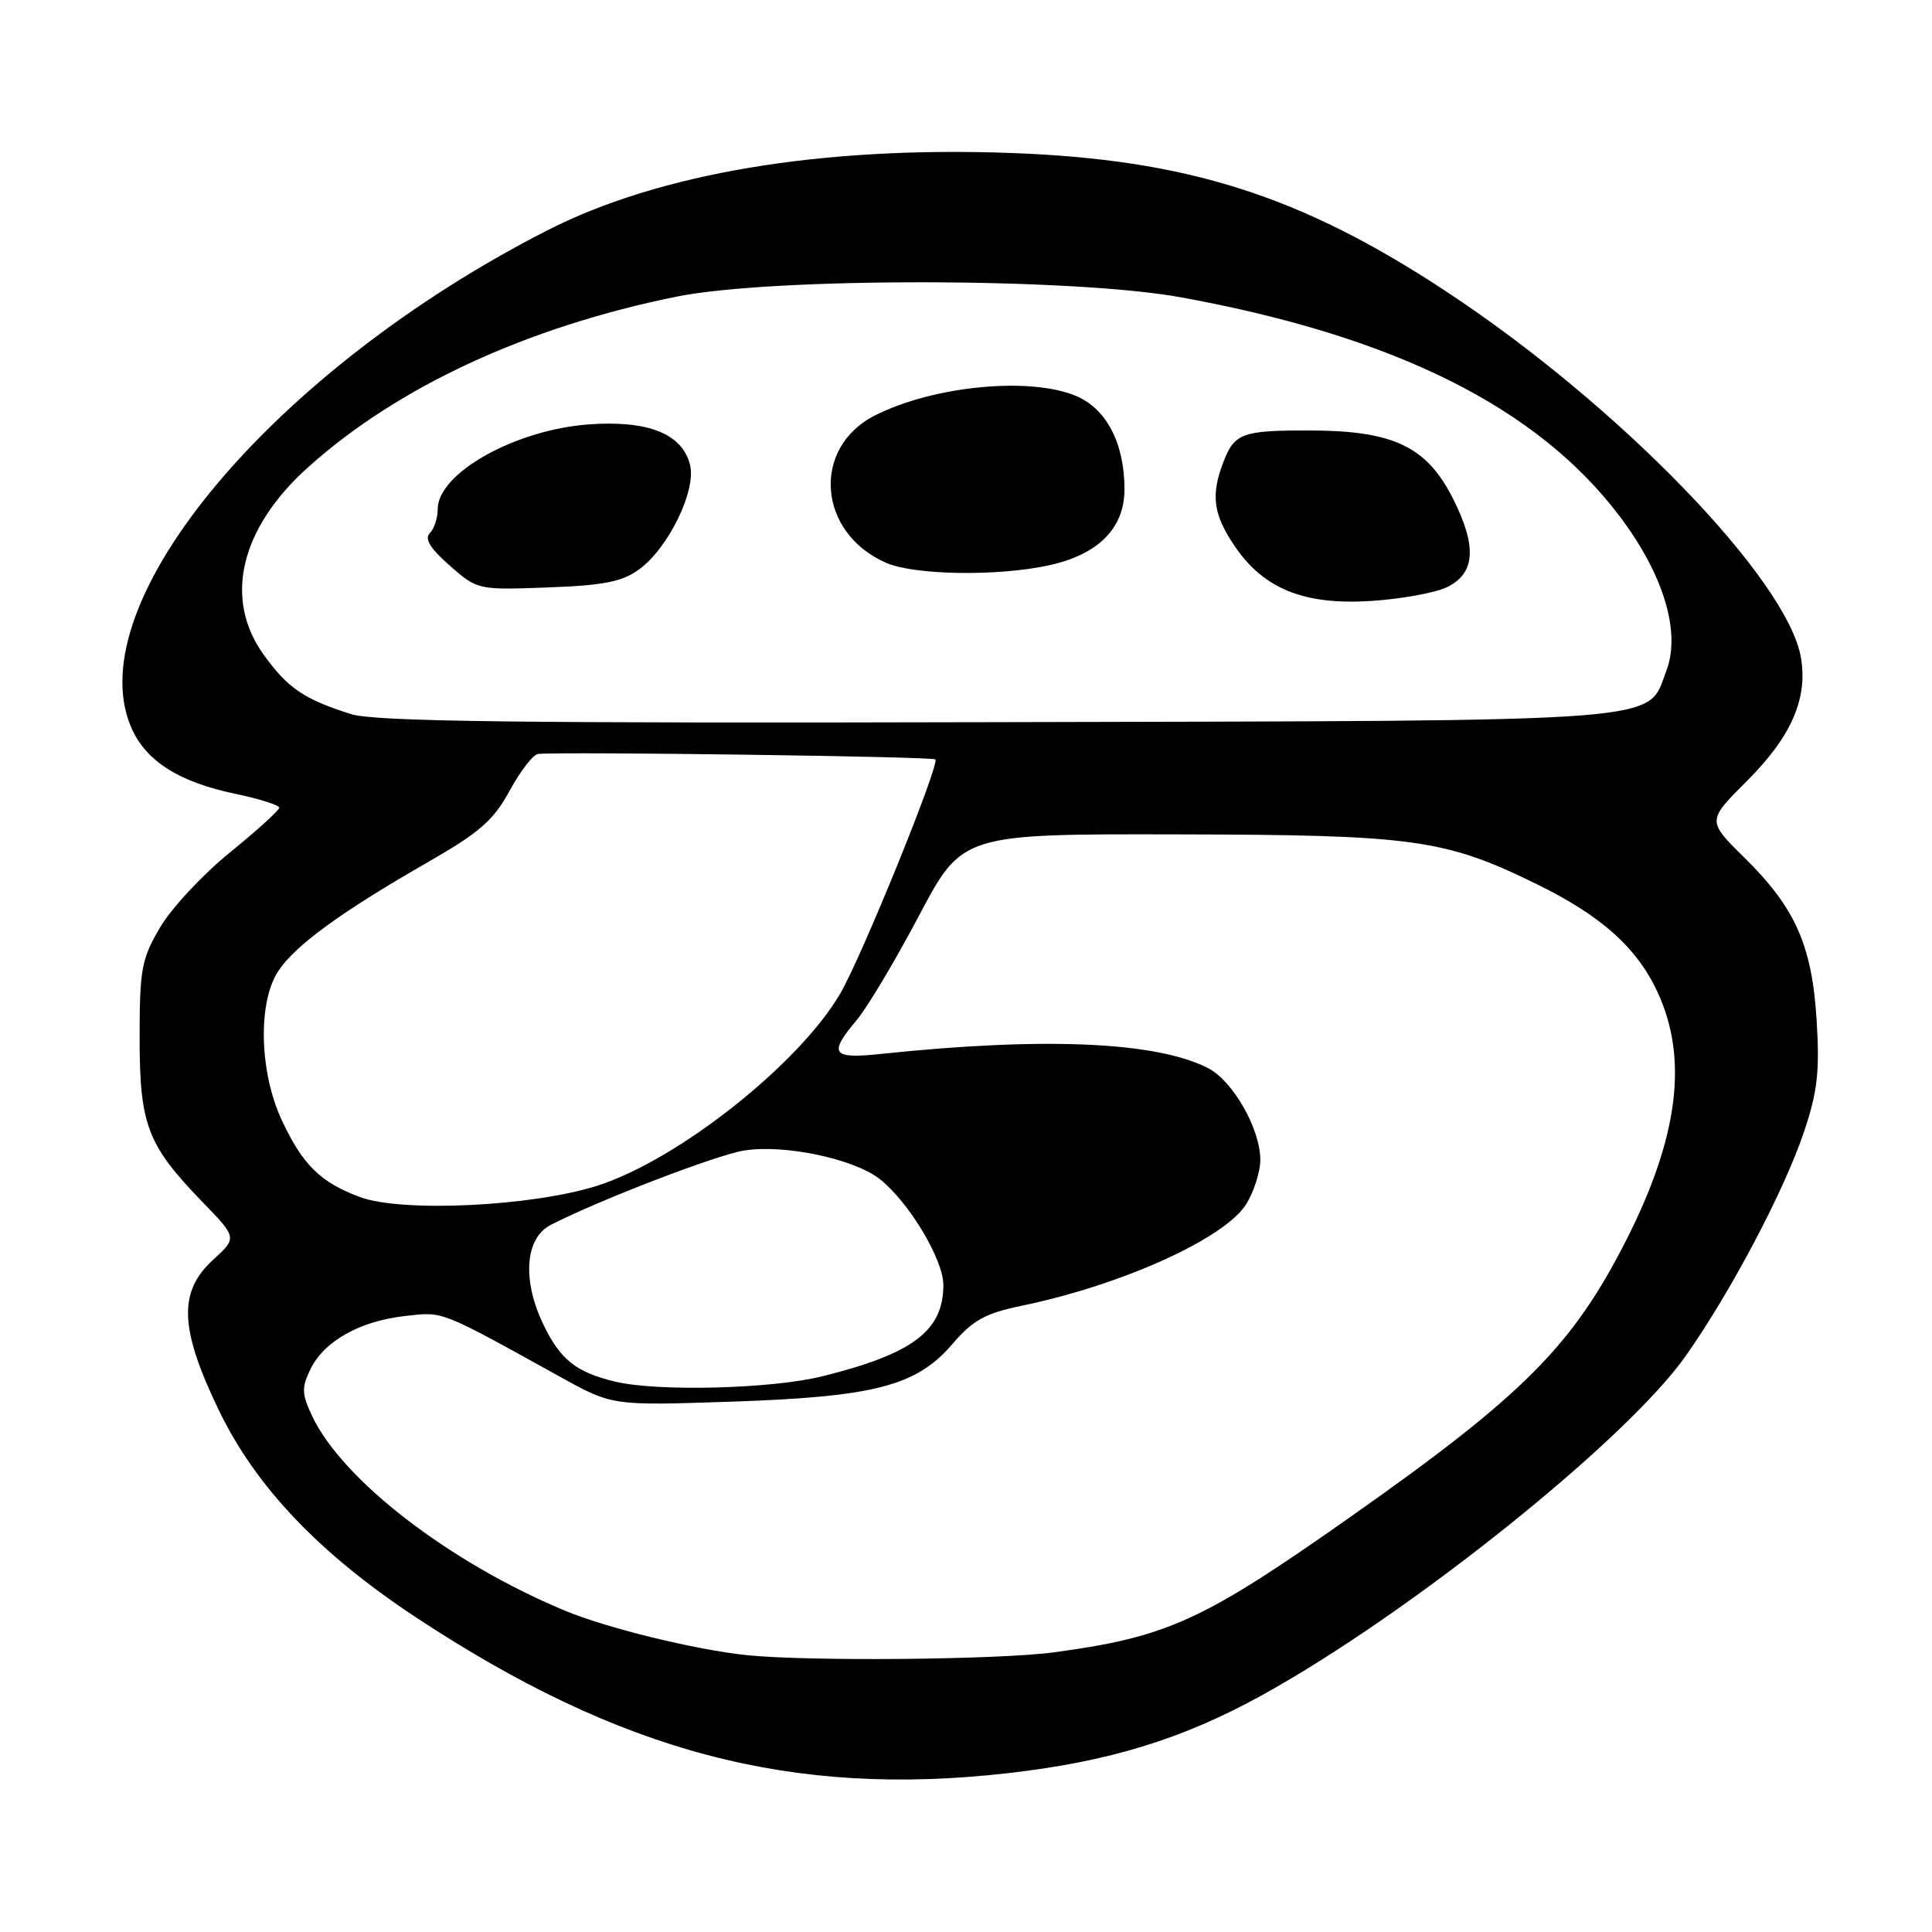 <?xml version="1.0" encoding="UTF-8" standalone="no"?>
<!DOCTYPE svg PUBLIC "-//W3C//DTD SVG 1.1//EN" "http://www.w3.org/Graphics/SVG/1.1/DTD/svg11.dtd" >
<svg xmlns="http://www.w3.org/2000/svg" xmlns:xlink="http://www.w3.org/1999/xlink" version="1.1" viewBox="0 0 256 256">
 <g >
 <path fill="currentColor"
d=" M 133.50 234.96 C 146.92 233.44 156.71 230.44 167.28 224.59 C 186.85 213.78 215.47 190.86 223.35 179.69 C 229.33 171.21 236.40 157.82 239.03 150.00 C 240.82 144.69 241.13 142.00 240.72 135.30 C 240.12 125.30 237.91 120.30 231.12 113.62 C 226.19 108.76 226.19 108.76 231.49 103.47 C 237.33 97.63 239.53 92.64 238.65 87.23 C 236.97 76.89 214.53 53.70 191.60 38.60 C 172.33 25.90 157.29 21.12 133.95 20.27 C 108.85 19.36 87.37 22.94 72.51 30.53 C 36.26 49.02 10.45 79.77 17.33 96.26 C 19.23 100.79 23.63 103.62 31.25 105.20 C 34.41 105.86 37.00 106.68 37.00 107.03 C 37.00 107.37 34.06 110.04 30.47 112.95 C 26.88 115.86 22.72 120.33 21.22 122.87 C 18.75 127.07 18.50 128.42 18.50 137.50 C 18.50 149.06 19.51 151.71 26.82 159.26 C 31.43 164.01 31.43 164.01 28.22 166.95 C 23.59 171.18 23.79 176.09 29.03 186.93 C 33.89 196.99 42.31 205.84 55.00 214.23 C 82.17 232.19 104.93 238.20 133.50 234.96 Z  M 99.00 219.32 C 92.13 218.61 80.41 215.74 74.78 213.39 C 59.55 207.03 45.42 196.15 41.39 187.69 C 39.98 184.73 39.94 183.89 41.13 181.44 C 42.93 177.72 47.64 175.06 53.65 174.38 C 58.81 173.80 58.07 173.50 74.32 182.49 C 81.14 186.26 81.14 186.26 96.82 185.73 C 115.90 185.09 121.43 183.65 126.19 178.10 C 128.92 174.92 130.54 174.02 135.37 173.02 C 148.72 170.26 162.38 164.06 165.16 159.51 C 166.17 157.85 166.99 155.24 167.00 153.71 C 167.00 149.60 163.40 143.26 160.09 141.54 C 153.27 138.02 138.33 137.37 116.75 139.65 C 110.21 140.34 109.73 139.67 113.53 135.15 C 114.92 133.49 118.64 127.27 121.78 121.32 C 127.51 110.50 127.51 110.50 156.00 110.56 C 187.36 110.62 191.43 111.18 203.60 117.14 C 212.15 121.33 216.88 125.54 219.62 131.43 C 223.72 140.24 222.42 150.63 215.51 164.28 C 208.40 178.28 201.93 184.80 179.22 200.80 C 159.39 214.77 154.78 216.89 139.68 218.94 C 132.45 219.92 107.14 220.16 99.00 219.32 Z  M 81.50 183.07 C 76.34 181.83 74.27 180.18 72.03 175.57 C 69.15 169.61 69.56 164.05 73.00 162.29 C 79.50 158.97 94.93 153.04 98.60 152.45 C 103.92 151.60 113.15 153.54 116.58 156.24 C 120.42 159.26 125.00 166.89 125.00 170.26 C 125.00 176.35 120.96 179.39 108.94 182.37 C 102.22 184.04 87.10 184.42 81.50 183.07 Z  M 47.68 158.61 C 42.47 156.67 40.13 154.37 37.37 148.50 C 34.36 142.09 34.13 132.84 36.88 128.66 C 39.13 125.26 45.21 120.83 56.56 114.32 C 63.56 110.31 65.38 108.72 67.54 104.76 C 68.96 102.14 70.66 99.95 71.31 99.90 C 74.86 99.58 123.57 100.25 123.94 100.62 C 124.56 101.23 114.25 126.62 111.36 131.61 C 105.95 140.94 89.87 153.68 79.19 157.10 C 70.55 159.86 53.26 160.69 47.68 158.61 Z  M 46.50 94.62 C 40.27 92.64 38.17 91.21 34.97 86.80 C 29.59 79.37 31.80 70.01 40.85 61.89 C 52.73 51.23 69.81 43.33 89.63 39.31 C 102.36 36.73 142.16 36.78 156.50 39.40 C 184.81 44.56 203.68 53.97 214.57 68.35 C 220.41 76.06 222.75 83.74 220.81 88.85 C 218.16 95.82 222.57 95.48 132.00 95.69 C 68.43 95.85 49.62 95.61 46.50 94.62 Z  M 191.69 77.82 C 195.50 76.01 195.74 72.40 192.50 66.01 C 189.02 59.14 184.59 57.05 173.50 57.04 C 164.51 57.03 163.56 57.39 162.06 61.34 C 160.42 65.65 160.78 68.21 163.60 72.36 C 167.46 78.05 172.82 80.20 181.69 79.63 C 185.65 79.37 190.15 78.56 191.69 77.82 Z  M 84.68 75.45 C 88.57 72.62 92.29 64.99 91.43 61.58 C 90.40 57.48 85.88 55.67 78.07 56.23 C 68.28 56.93 58.00 62.69 58.00 67.47 C 58.00 68.64 57.53 70.07 56.95 70.65 C 56.21 71.39 57.01 72.68 59.59 74.94 C 63.26 78.17 63.32 78.18 72.57 77.84 C 79.99 77.57 82.43 77.09 84.68 75.45 Z  M 138.88 74.93 C 145.51 73.51 149.00 70.02 149.00 64.83 C 149.00 58.74 146.61 54.15 142.57 52.46 C 136.42 49.89 123.69 51.13 115.95 55.04 C 107.48 59.32 108.33 70.62 117.42 74.58 C 121.16 76.21 132.09 76.39 138.88 74.93 Z "/>
</g>
</svg>